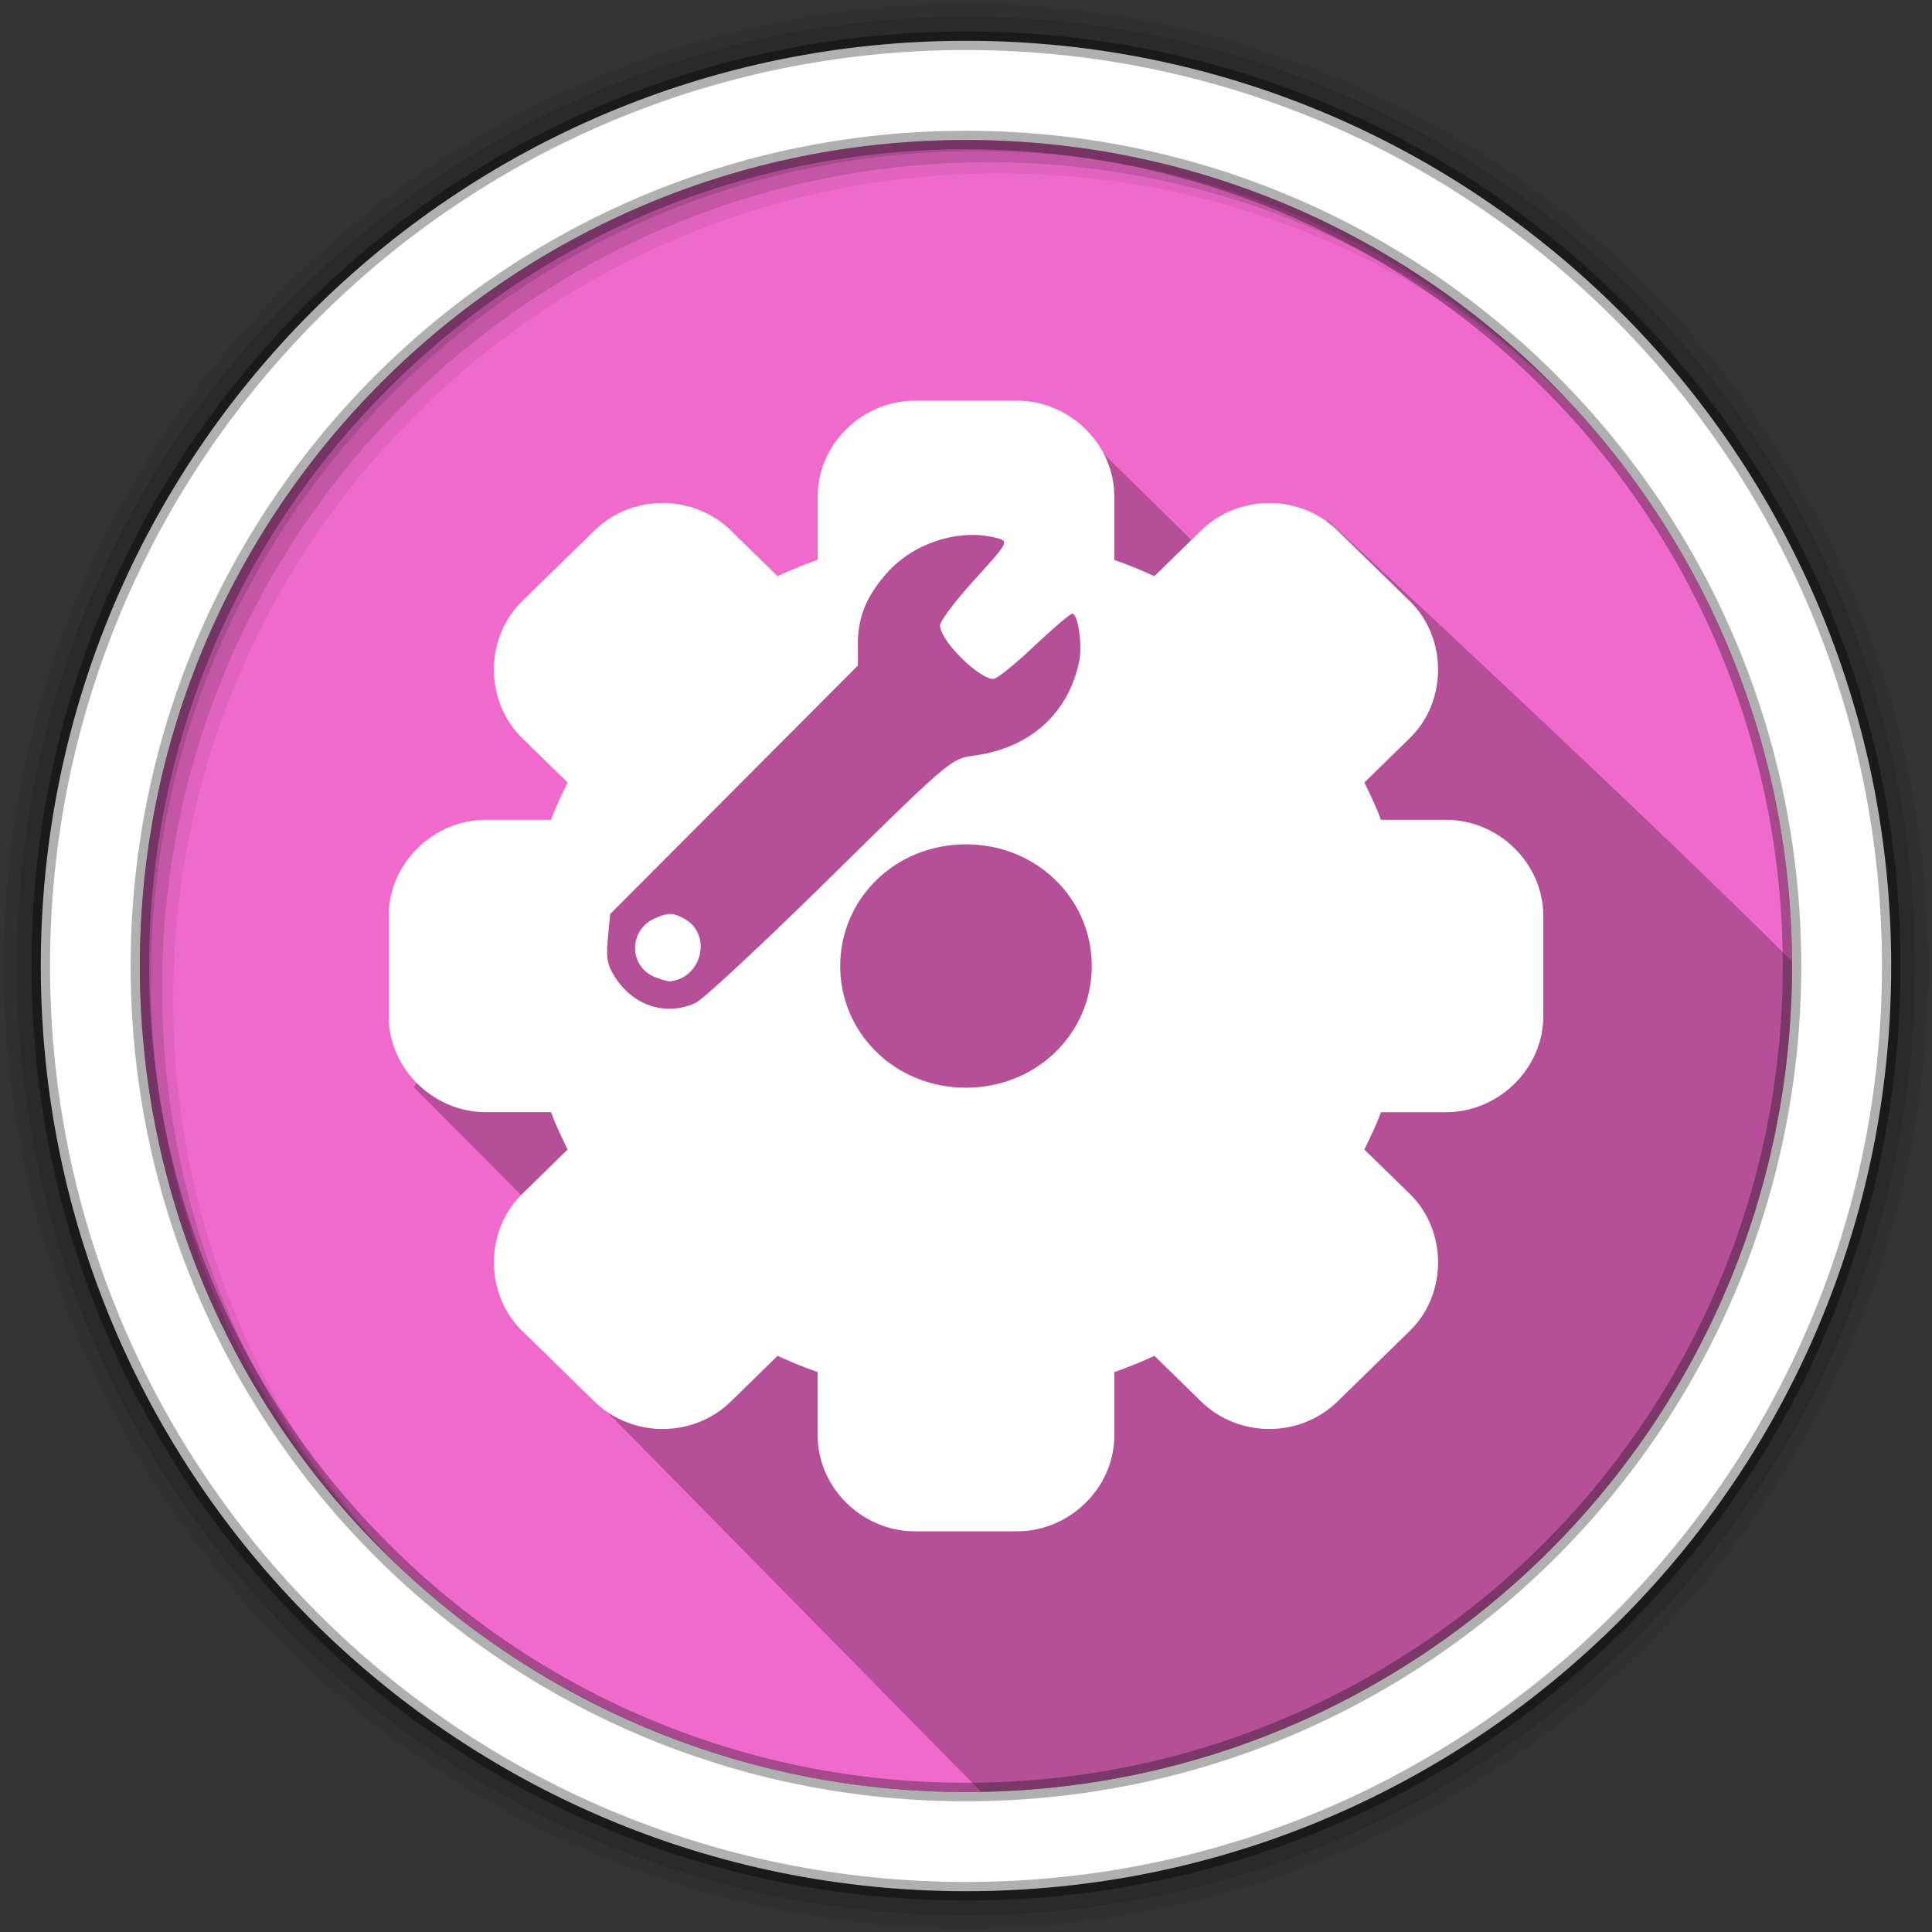<?xml version="1.0" encoding="UTF-8" standalone="no"?>
<svg
   xmlns:dc="http://purl.org/dc/elements/1.1/"
   xmlns:cc="http://creativecommons.org/ns#"
   xmlns:rdf="http://www.w3.org/1999/02/22-rdf-syntax-ns#"
   xmlns:svg="http://www.w3.org/2000/svg"
   xmlns="http://www.w3.org/2000/svg"
   xmlns:sodipodi="http://sodipodi.sourceforge.net/DTD/sodipodi-0.dtd"
   xmlns:inkscape="http://www.inkscape.org/namespaces/inkscape"
   sodipodi:docname="ibus-setup-hangul.svg"
   inkscape:version="0.91 r13725"
   id="svg2"
   version="1.1"
   width="512"
   viewBox="0 0 512 512"
   height="512">
  <rect x="0" y="0" width="512" height="512" fill="#333333" stroke="none"/>
  <defs
     id="defs17" />
  <sodipodi:namedview
     inkscape:current-layer="svg2"
     inkscape:window-maximized="1"
     inkscape:window-y="0"
     inkscape:window-x="0"
     inkscape:cy="258.97035"
     inkscape:cx="2.5235107"
     inkscape:zoom="1.0011653"
     showgrid="false"
     id="namedview15"
     inkscape:window-height="1022"
     inkscape:window-width="1920"
     inkscape:pageshadow="2"
     inkscape:pageopacity="0"
     guidetolerance="10"
     gridtolerance="10"
     objecttolerance="10"
     borderopacity="1"
     bordercolor="#666666"
     pagecolor="#ffffff" />
  <path
     style="fill:#f06acb;fill-opacity:1;fill-rule:evenodd"
     inkscape:connector-curvature="0"
     d="M 474.9,256 C 474.9,376.9 376.89,474.9 256,474.9 135.1,474.9 37.1,376.89 37.1,256 37.1,135.1 135.11,37.1 256,37.1 c 120.9,0 218.9,98.01 218.9,218.9"
     id="path6" />
  <path
     style="fill-opacity:0.067;fill-rule:evenodd"
     inkscape:connector-curvature="0"
     d="M 256,1 C 115.17,1 1,115.17 1,256 1,396.83 115.17,511 256,511 396.83,511 511,396.83 511,256 511,115.17 396.83,1 256,1 m 8.827,44.931 c 120.9,0 218.9,98 218.9,218.9 0,120.9 -98,218.9 -218.9,218.9 -120.9,0 -218.93,-98 -218.93,-218.9 0,-120.9 98.03,-218.9 218.93,-218.9"
     id="path8" />
  <g
     style="fill-opacity:0.129;fill-rule:evenodd"
     id="g10">
    <path
       inkscape:connector-curvature="0"
       d="m 256,4.433 c -138.94,0 -251.57,112.63 -251.57,251.57 0,138.94 112.63,251.57 251.57,251.57 138.94,0 251.57,-112.63 251.57,-251.57 C 507.57,117.063 394.94,4.433 256,4.433 m 5.885,38.556 c 120.9,0 218.9,98 218.9,218.9 0,120.9 -98,218.9 -218.9,218.9 -120.9,0 -218.93,-98 -218.93,-218.9 0,-120.9 98.03,-218.9 218.93,-218.9"
       id="path12" />
    <path
       inkscape:connector-curvature="0"
       d="m 256,8.356 c -136.77,0 -247.64,110.87 -247.64,247.64 0,136.77 110.87,247.64 247.64,247.64 136.77,0 247.64,-110.87 247.64,-247.64 C 503.64,119.226 392.77,8.356 256,8.356 m 2.942,31.691 c 120.9,0 218.9,98 218.9,218.9 0,120.9 -98,218.9 -218.9,218.9 -120.9,0 -218.93,-98 -218.93,-218.9 0,-120.9 98.03,-218.9 218.93,-218.9"
       id="path14" />
  </g>
  <path
     inkscape:connector-curvature="0"
     style="opacity:0.25"
     id="path4190"
     d="m 359.202,187.001 c -19.616,-20.94 -77.364,-77.107 -77.364,-77.107 l -55.252,6.381 -8.498,9.071 6.693,10.697 -0.498,16.383 c -22.124,17.633 2.085,20.839 -22.894,29.091 l -27.869,14.075 -19.83,28.423 -9.517,19.067 -34.557,45.006 57.875,58.125 -9.597,24.9 107.802,109.517 C 412.192,467.82 492.567,322.802 479.819,259.718 440.889,220.249 351.646,137.737 351.646,137.737"
     sodipodi:nodetypes="cccccccccccccccc" />
  <path
     style="fill:#ffffff;fill-rule:evenodd;stroke:#000000;stroke-width:4.904;stroke-opacity:0.31"
     inkscape:connector-curvature="0"
     d="M 256,10.81 C 120.58,10.81 10.81,120.59 10.81,256 10.81,391.42 120.59,501.19 256,501.19 391.42,501.19 501.19,391.41 501.19,256 501.19,120.58 391.41,10.81 256,10.81 Z m 0,26.297 c 120.9,0 218.9,98 218.9,218.9 0,120.9 -98,218.9 -218.9,218.9 -120.9,0 -218.93,-98 -218.93,-218.9 0,-120.9 98.03,-218.9 218.93,-218.9 z"
     id="path16" />
  <path
     style="color:#000000;fill:#ffffff"
     d="m 242.46,106.189 c -13.863,0 -25.775,11.445 -25.775,25.51 l 0,16.69 c -3.629,1.274 -7.154,2.703 -10.609,4.309 l -12.355,-12.073 a 14.136,14.136 0 0 0 -0.002,-0.002 c -9.982,-9.754 -26.239,-9.759 -36.218,0.012 l -19.112,18.677 c -9.974,9.748 -9.984,26.54 0,36.289 l 0.012,0.011 c 0,0 0,0.002 0,0.002 l 12.027,11.752 c -1.563,3.252 -3.142,6.485 -4.394,9.896 l -17.247,0 c -13.859,0 -25.775,11.443 -25.775,25.507 l 0,26.463 c 0,14.065 11.915,25.507 25.775,25.507 l 17.245,0 c 1.252,3.412 2.83,6.647 4.394,9.899 l -12.036,11.762 c -9.976,9.751 -9.986,26.544 0.002,36.294 l 19.122,18.684 c 9.979,9.751 26.229,9.759 36.209,-0.002 l 0.01,-0.01 12.345,-12.063 c 3.455,1.606 6.979,3.034 10.609,4.309 l 0,16.69 c 0,14.065 11.912,25.51 25.775,25.51 l 27.08,0 c 13.863,0 25.775,-11.445 25.775,-25.51 l 0,-16.688 c 3.63,-1.274 7.154,-2.705 10.609,-4.311 l 12.355,12.073 a 14.136,14.136 0 0 0 0.002,0.002 c 9.982,9.754 26.239,9.759 36.218,-0.012 l 19.11,-18.672 c 9.982,-9.753 9.988,-26.554 -0.01,-36.303 l -12.027,-11.754 c 1.563,-3.252 3.142,-6.485 4.394,-9.896 l 17.247,0 c 13.859,0 25.775,-11.443 25.775,-25.507 l 0,-26.463 c 0,-14.065 -11.915,-25.507 -25.775,-25.507 l -17.245,0 c -1.253,-3.412 -2.83,-6.647 -4.394,-9.899 l 12.034,-11.759 c 9.976,-9.748 9.988,-26.542 0.002,-36.291 l -0.012,-0.011 -19.11,-18.677 a 14.136,14.136 0 0 0 -0.002,-0.002 c -9.982,-9.754 -26.239,-9.759 -36.218,0.012 l -12.345,12.063 c -3.455,-1.606 -6.98,-3.035 -10.609,-4.309 l 0,-16.69 c 0,-14.065 -11.912,-25.51 -25.775,-25.51 l -27.08,0 z m 14.268,35.598 c 2.713,-0.095 5.395,0.203 7.924,0.929 2.65,0.759 2.275,1.398 -6.354,10.869 -5.042,5.534 -9.167,10.992 -9.167,12.141 0,3.973 10.201,14.193 14.166,14.193 0.876,0 5.703,-3.888 10.728,-8.639 5.026,-4.751 9.59,-8.637 10.142,-8.637 1.544,0 2.728,8.378 1.802,12.754 -2.92,13.8 -13.076,22.866 -27.837,24.848 -6.058,0.813 -6.49,1.18 -38.122,32.313 -17.597,17.318 -33.63,32.255 -35.627,33.189 -7.622,3.562 -16.153,0.998 -21.077,-6.329 -2.36,-3.511 -2.731,-5.292 -2.222,-10.694 l 0.61,-6.48 32.826,-32.936 32.826,-32.933 0,-5.67 c 0,-7.059 2.144,-12.419 7.404,-18.529 5.421,-6.295 13.838,-10.103 21.977,-10.388 z m -0.729,81.978 c 18.764,0 33.33,14.422 33.33,32.24 0,17.809 -14.557,32.24 -33.33,32.24 -18.764,0 -33.327,-14.422 -33.327,-32.24 0,-17.81 14.554,-32.24 33.327,-32.24 z m -78.353,18.434 c -1.072,-0.011 -2.216,0.371 -4.017,1.138 -7.095,3.017 -7.086,12.87 0.015,15.623 l 0,0.002 c 1.667,0.646 3.403,1.14 3.859,1.097 8.648,-0.817 11.301,-12.657 3.73,-16.649 -1.513,-0.799 -2.514,-1.201 -3.587,-1.211 z"
     id="path4171"
     inkscape:connector-curvature="0" />
</svg>
